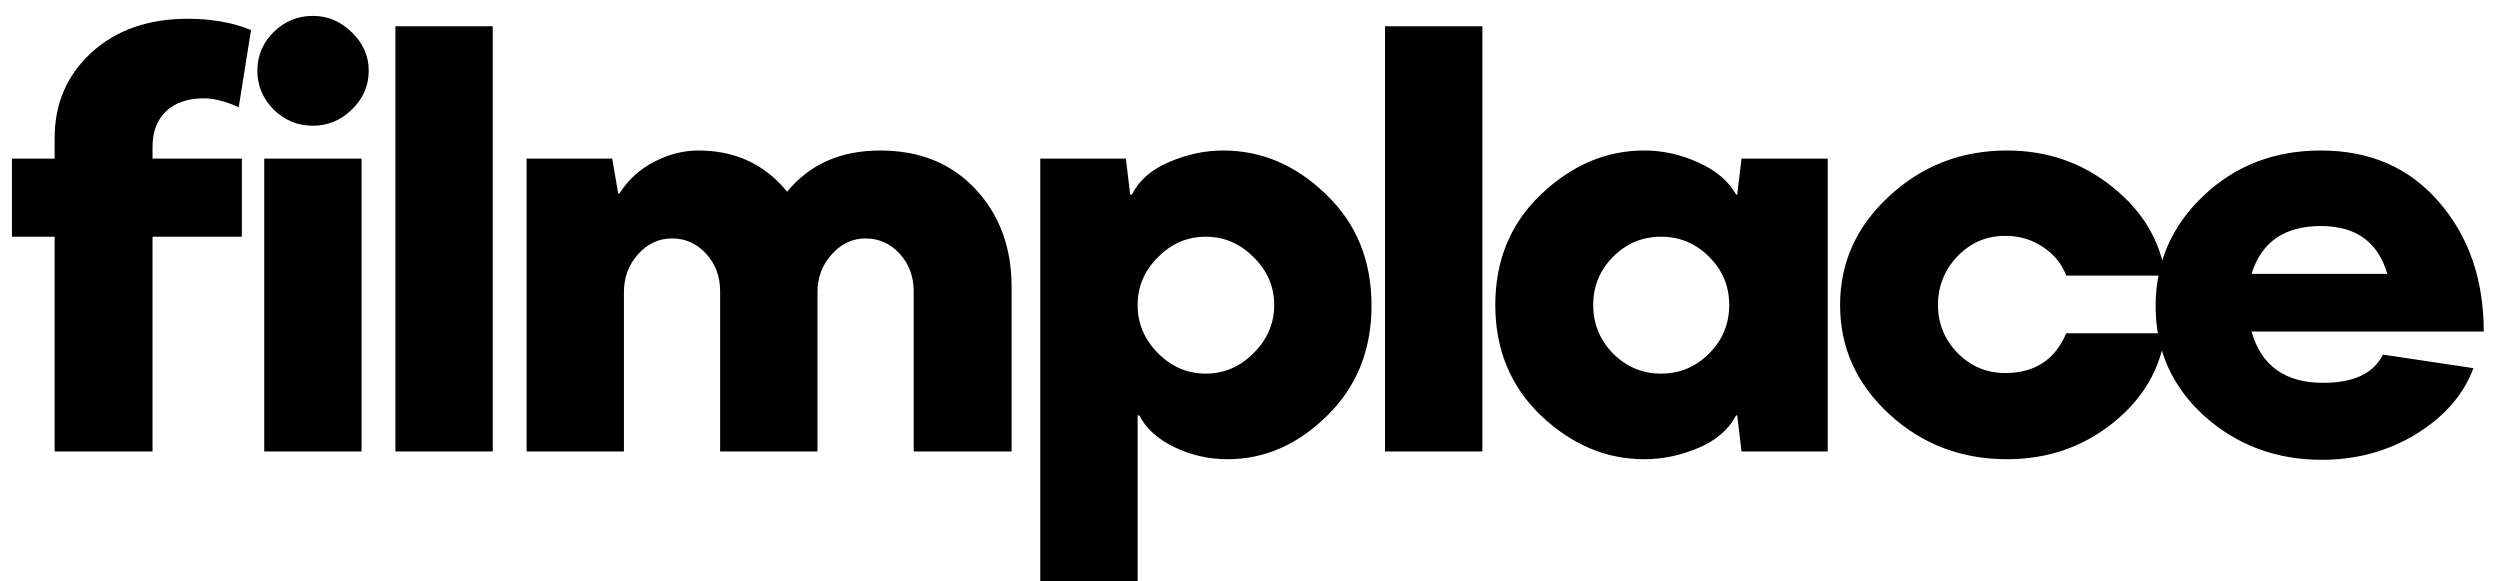 <?xml version="1.0" encoding="UTF-8" standalone="no"?><svg width='129' height='30' viewBox='0 0 129 30' fill='none' xmlns='http://www.w3.org/2000/svg'>
<path d='M7.871 7.573V8.183H12.48V12.214H7.871V23.294H2.819V12.214H0.617V8.183H2.819V7.127C2.819 5.342 3.454 3.869 4.724 2.709C5.995 1.549 7.65 0.969 9.689 0.969C10.92 0.969 12.008 1.162 12.953 1.549L12.318 5.535C11.648 5.228 11.047 5.074 10.516 5.074C9.689 5.074 9.038 5.297 8.566 5.744C8.103 6.19 7.871 6.8 7.871 7.573ZM16.146 6.487C15.358 6.487 14.684 6.21 14.122 5.654C13.561 5.089 13.28 4.42 13.28 3.646C13.28 2.873 13.561 2.209 14.122 1.653C14.684 1.098 15.358 0.82 16.146 0.82C16.914 0.82 17.584 1.103 18.155 1.668C18.736 2.233 19.027 2.893 19.027 3.646C19.027 4.42 18.736 5.089 18.155 5.654C17.584 6.21 16.914 6.487 16.146 6.487ZM13.634 23.294V8.183H18.657V23.294H13.634ZM20.403 23.294V1.356H25.426V23.294H20.403ZM40.616 9.893C41.778 8.475 43.378 7.766 45.417 7.766C47.456 7.766 49.096 8.431 50.337 9.759C51.578 11.088 52.198 12.769 52.198 14.802V23.294H47.146V15.039C47.146 14.266 46.904 13.617 46.422 13.091C45.939 12.566 45.353 12.303 44.663 12.303C43.994 12.303 43.413 12.576 42.92 13.121C42.428 13.666 42.182 14.316 42.182 15.069V23.294H37.159V15.039C37.159 14.266 36.917 13.617 36.435 13.091C35.953 12.566 35.366 12.303 34.677 12.303C33.997 12.303 33.411 12.576 32.919 13.121C32.436 13.666 32.195 14.316 32.195 15.069V23.294H27.172V8.183H31.589L31.899 9.983H31.959C32.421 9.269 33.022 8.723 33.761 8.346C34.5 7.96 35.258 7.766 36.036 7.766C37.937 7.766 39.463 8.475 40.616 9.893ZM53.678 30.003V8.183H58.095L58.317 10.042H58.405C58.77 9.308 59.41 8.748 60.326 8.361C61.242 7.965 62.172 7.766 63.118 7.766C65.098 7.766 66.865 8.52 68.422 10.027C69.988 11.524 70.771 13.438 70.771 15.768C70.771 18.059 70.008 19.953 68.481 21.45C66.964 22.947 65.25 23.696 63.34 23.696C62.374 23.696 61.458 23.488 60.592 23.071C59.735 22.655 59.134 22.11 58.789 21.435H58.701V30.003H53.678ZM59.75 18.222C60.449 18.926 61.271 19.279 62.217 19.279C63.163 19.279 63.985 18.926 64.684 18.222C65.393 17.518 65.748 16.69 65.748 15.738C65.748 14.787 65.393 13.964 64.684 13.27C63.985 12.566 63.163 12.214 62.217 12.214C61.271 12.214 60.449 12.566 59.75 13.27C59.051 13.964 58.701 14.787 58.701 15.738C58.701 16.69 59.051 17.518 59.75 18.222ZM71.468 23.294V1.356H76.491V23.294H71.468ZM84.84 23.696C82.88 23.696 81.107 22.947 79.521 21.45C77.946 19.943 77.157 18.039 77.157 15.738C77.157 13.428 77.946 11.524 79.521 10.027C81.107 8.52 82.88 7.766 84.84 7.766C85.805 7.766 86.741 7.975 87.647 8.391C88.553 8.798 89.198 9.348 89.582 10.042H89.641L89.863 8.183H94.31V23.294H89.863L89.641 21.435H89.582C89.198 22.169 88.548 22.729 87.632 23.116C86.716 23.503 85.785 23.696 84.84 23.696ZM83.23 18.237C83.919 18.931 84.746 19.279 85.712 19.279C86.677 19.279 87.504 18.931 88.193 18.237C88.883 17.543 89.228 16.71 89.228 15.738C89.228 14.767 88.883 13.939 88.193 13.255C87.504 12.561 86.677 12.214 85.712 12.214C84.746 12.214 83.919 12.561 83.23 13.255C82.55 13.939 82.21 14.767 82.21 15.738C82.21 16.71 82.55 17.543 83.23 18.237ZM111.73 17.196C111.484 19.04 110.578 20.587 109.012 21.837C107.455 23.076 105.638 23.696 103.56 23.696C101.197 23.696 99.167 22.918 97.474 21.361C95.789 19.804 94.948 17.93 94.948 15.738C94.948 13.547 95.794 11.673 97.489 10.117C99.182 8.55 101.206 7.766 103.56 7.766C105.638 7.766 107.455 8.396 109.012 9.655C110.568 10.905 111.474 12.427 111.73 14.221H106.619C106.392 13.617 105.993 13.126 105.422 12.749C104.851 12.362 104.2 12.169 103.472 12.169C102.507 12.169 101.684 12.521 101.004 13.225C100.335 13.929 100 14.767 100 15.738C100 16.69 100.335 17.514 101.004 18.207C101.684 18.902 102.507 19.249 103.472 19.249C104.988 19.249 106.037 18.565 106.619 17.196H111.73ZM119.873 19.754C121.449 19.754 122.478 19.269 122.96 18.297L127.629 18.996C127.126 20.355 126.147 21.485 124.689 22.387C123.231 23.279 121.606 23.726 119.814 23.726C117.45 23.726 115.426 22.972 113.742 21.465C112.068 19.948 111.23 18.059 111.23 15.798C111.23 13.567 112.048 11.673 113.683 10.117C115.328 8.55 117.351 7.766 119.754 7.766C122.295 7.766 124.33 8.654 125.856 10.429C127.393 12.204 128.161 14.43 128.161 17.107H116.179C116.681 18.872 117.912 19.754 119.873 19.754ZM119.754 11.663C117.883 11.663 116.691 12.486 116.179 14.132H123.182C122.709 12.486 121.567 11.663 119.754 11.663Z' fill='black'/>
</svg>

